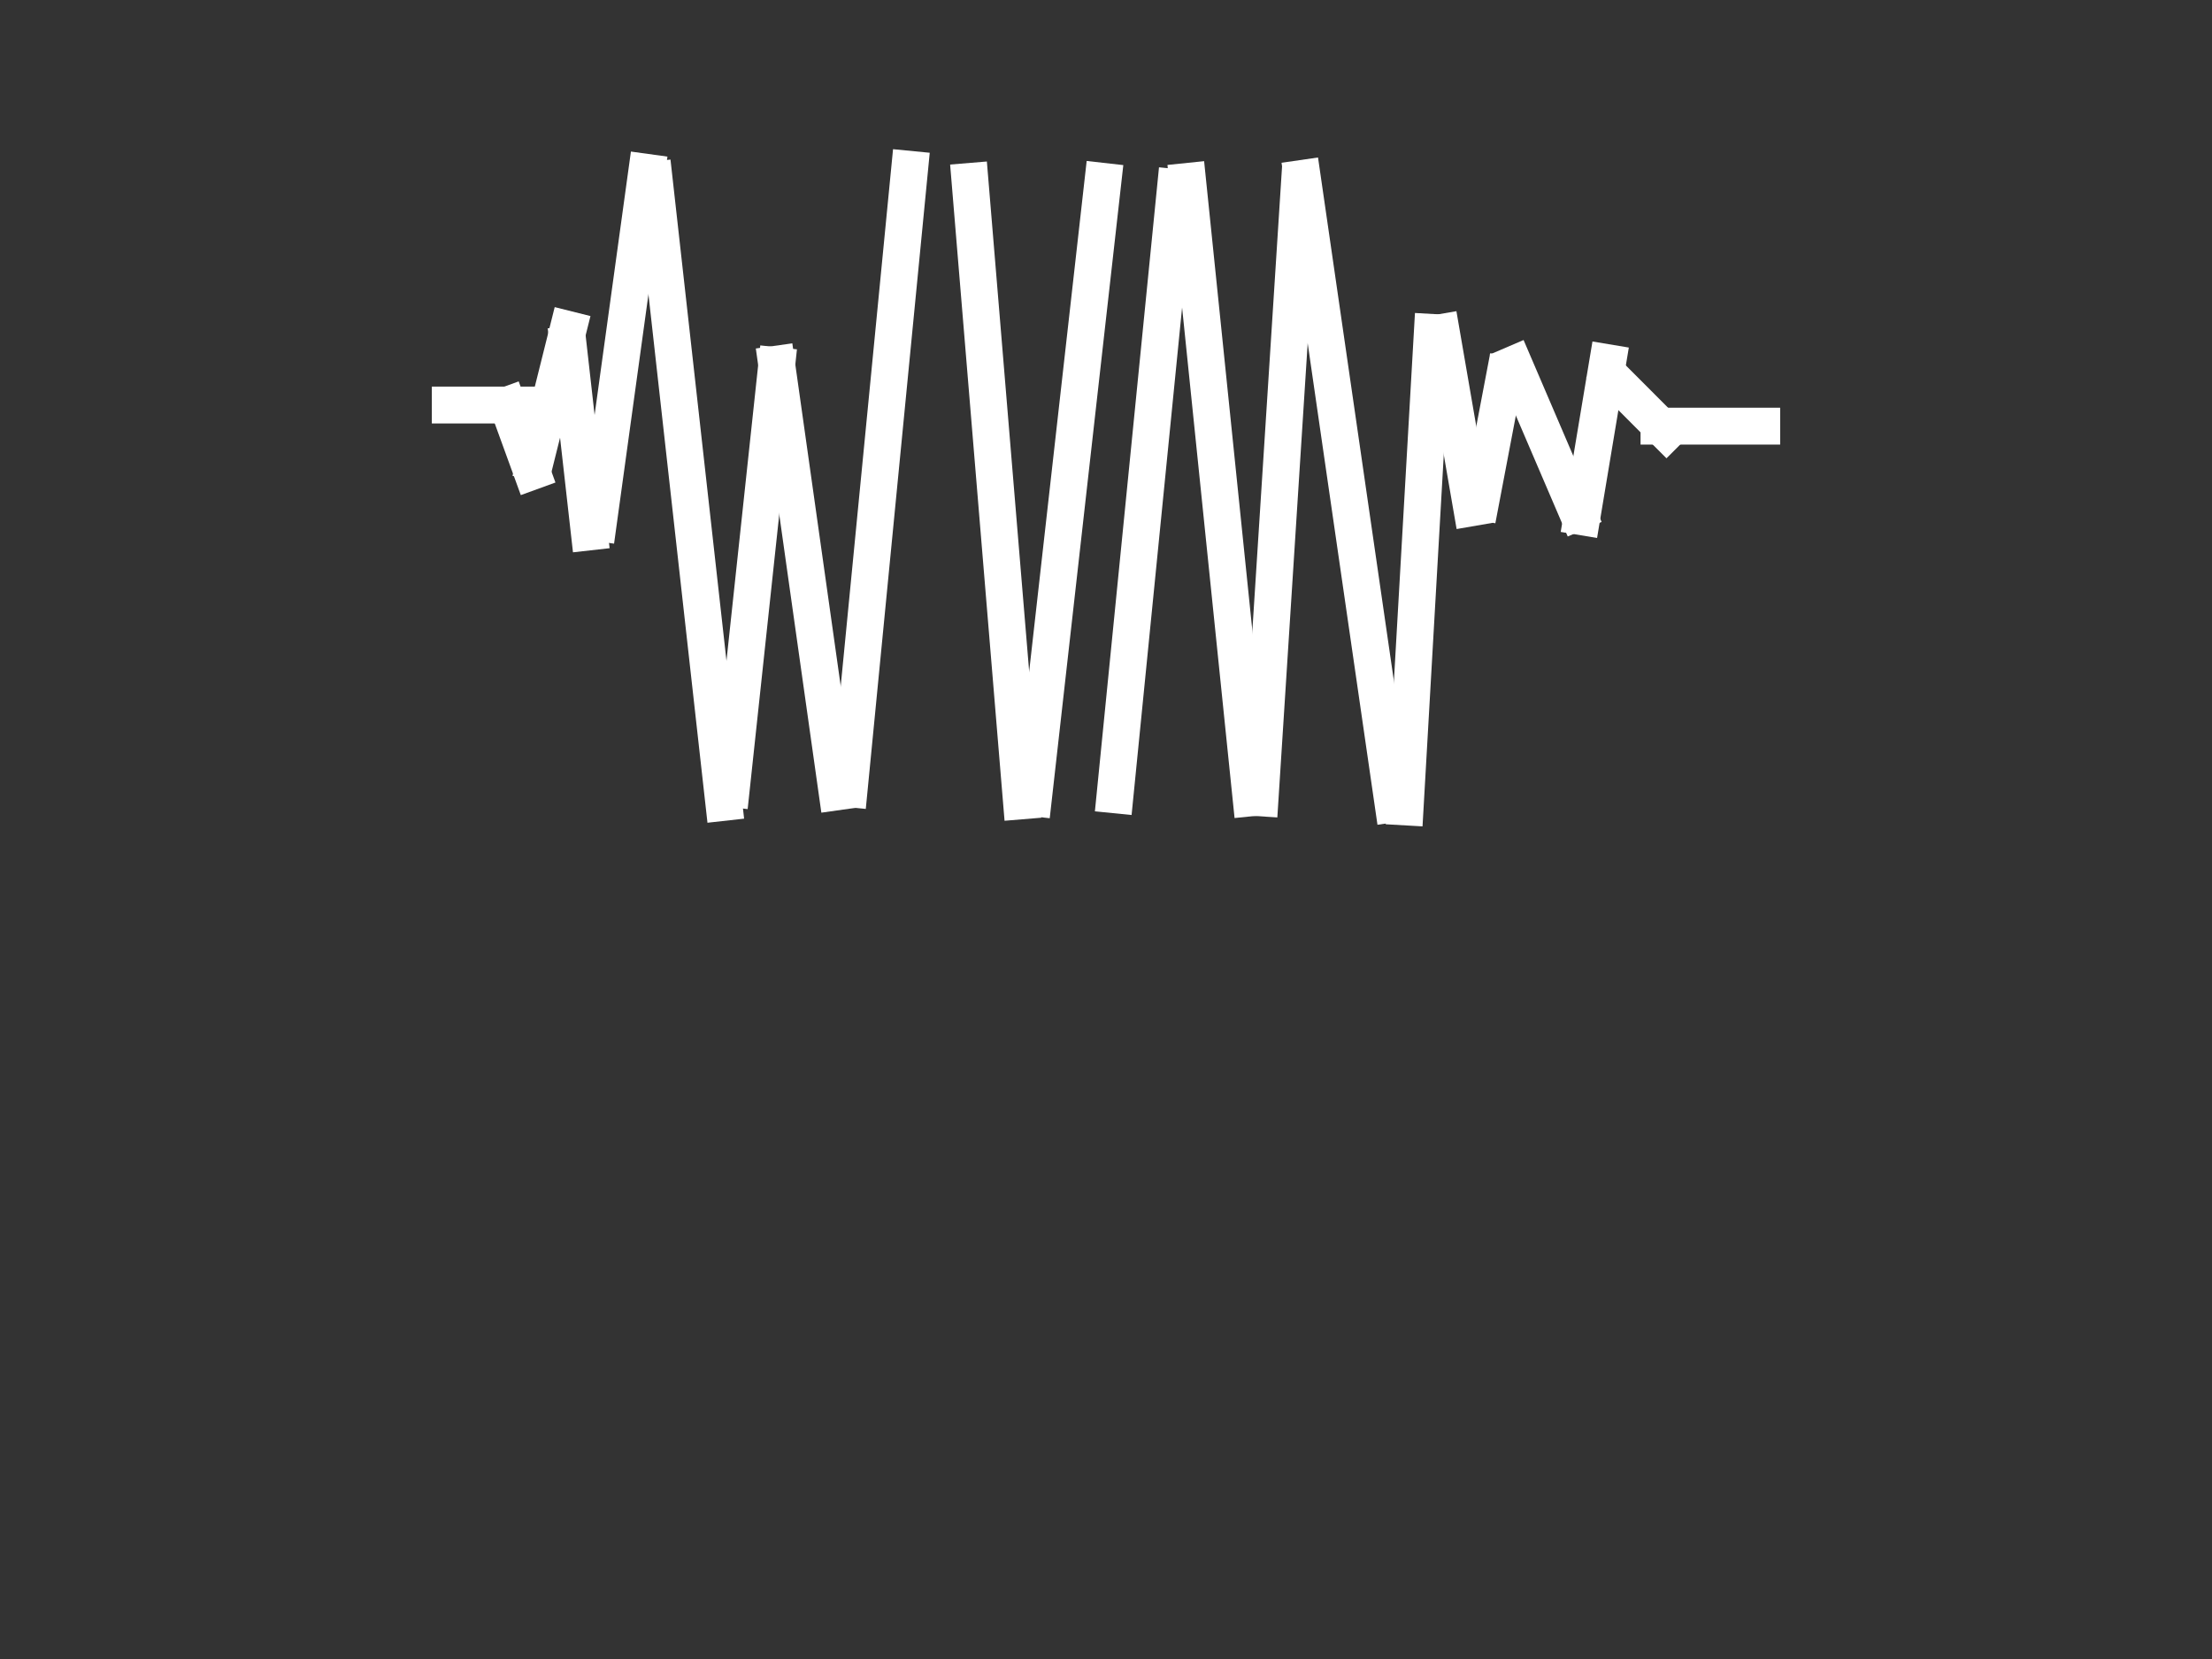 <svg version="1.1" viewBox="0.0 0.0 960.0 720.0" fill="none" stroke="none" stroke-linecap="square" stroke-miterlimit="10" xmlns:xlink="http://www.w3.org/1999/xlink" xmlns="http://www.w3.org/2000/svg"><rect x="0.0" y="0.0" width="960.0" height="720.0" fill="#333333" stroke="none"/><clipPath id="p.0"><path d="m0 0l960.0 0l0 720.0l-960.0 0l0 -720.0z" clip-rule="nonzero"/></clipPath><g clip-path="url(#p.0)"><path fill="#000000" fill-opacity="0.0" d="m0 0l960.0 0l0 720.0l-960.0 0z" fill-rule="evenodd"/><path fill="#000000" fill-opacity="0.0" d="m195.411 175.774l35.402 0" fill-rule="evenodd"/><path stroke="#ffffff" stroke-width="16.0" stroke-linejoin="round" stroke-linecap="butt" d="m195.411 175.774l35.402 0" fill-rule="evenodd"/><path fill="#000000" fill-opacity="0.0" d="m220.324 175.774l10.488 28.85" fill-rule="evenodd"/><path stroke="#ffffff" stroke-width="16.0" stroke-linejoin="round" stroke-linecap="butt" d="m220.324 175.774l10.488 28.85" fill-rule="evenodd"/><path fill="#000000" fill-opacity="0.0" d="m246.558 142.987l-14.425 57.701" fill-rule="evenodd"/><path stroke="#ffffff" stroke-width="16.0" stroke-linejoin="round" stroke-linecap="butt" d="m246.558 142.987l-14.425 57.701" fill-rule="evenodd"/><path fill="#000000" fill-opacity="0.0" d="m246.558 149.538l9.165 81.323" fill-rule="evenodd"/><path stroke="#ffffff" stroke-width="16.0" stroke-linejoin="round" stroke-linecap="butt" d="m246.558 149.538l9.165 81.323" fill-rule="evenodd"/><path fill="#000000" fill-opacity="0.0" d="m259.673 226.921l20.976 -152.126" fill-rule="evenodd"/><path stroke="#ffffff" stroke-width="16.0" stroke-linejoin="round" stroke-linecap="butt" d="m259.673 226.921l20.976 -152.126" fill-rule="evenodd"/><path fill="#000000" fill-opacity="0.0" d="m283.928 78.087l30.173 270.142" fill-rule="evenodd"/><path stroke="#ffffff" stroke-width="16.0" stroke-linejoin="round" stroke-linecap="butt" d="m283.928 78.087l30.173 270.142" fill-rule="evenodd"/><path fill="#000000" fill-opacity="0.0" d="m317.379 342.331l19.685 -183.622" fill-rule="evenodd"/><path stroke="#ffffff" stroke-width="16.0" stroke-linejoin="round" stroke-linecap="butt" d="m317.379 342.331l19.685 -183.622" fill-rule="evenodd"/><path fill="#000000" fill-opacity="0.0" d="m337.064 158.047l26.205 185.606" fill-rule="evenodd"/><path stroke="#ffffff" stroke-width="16.0" stroke-linejoin="round" stroke-linecap="butt" d="m337.064 158.047l26.205 185.606" fill-rule="evenodd"/><path fill="#000000" fill-opacity="0.0" d="m368.56 342.333l26.205 -268.85" fill-rule="evenodd"/><path stroke="#ffffff" stroke-width="16.0" stroke-linejoin="round" stroke-linecap="butt" d="m368.56 342.333l26.205 -268.85" fill-rule="evenodd"/><path fill="#000000" fill-opacity="0.0" d="m420.986 78.724l22.299 268.85" fill-rule="evenodd"/><path stroke="#ffffff" stroke-width="16.0" stroke-linejoin="round" stroke-linecap="butt" d="m420.986 78.724l22.299 268.85" fill-rule="evenodd"/><path fill="#000000" fill-opacity="0.0" d="m448.526 346.265l30.142 -267.559" fill-rule="evenodd"/><path stroke="#ffffff" stroke-width="16.0" stroke-linejoin="round" stroke-linecap="butt" d="m448.526 346.265l30.142 -267.559" fill-rule="evenodd"/><path fill="#000000" fill-opacity="0.0" d="m483.936 344.953l26.236 -263.591" fill-rule="evenodd"/><path stroke="#ffffff" stroke-width="16.0" stroke-linejoin="round" stroke-linecap="butt" d="m483.936 344.953l26.236 -263.591" fill-rule="evenodd"/><path fill="#000000" fill-opacity="0.0" d="m515.44 78.722l27.496 267.528" fill-rule="evenodd"/><path stroke="#ffffff" stroke-width="16.0" stroke-linejoin="round" stroke-linecap="butt" d="m515.44 78.722l27.496 267.528" fill-rule="evenodd"/><path fill="#000000" fill-opacity="0.0" d="m546.886 346.265l17.039 -266.236" fill-rule="evenodd"/><path stroke="#ffffff" stroke-width="16.0" stroke-linejoin="round" stroke-linecap="butt" d="m546.886 346.265l17.039 -266.236" fill-rule="evenodd"/><path fill="#000000" fill-opacity="0.0" d="m565.248 77.412l39.339 271.465" fill-rule="evenodd"/><path stroke="#ffffff" stroke-width="16.0" stroke-linejoin="round" stroke-linecap="butt" d="m565.248 77.412l39.339 271.465" fill-rule="evenodd"/><path fill="#000000" fill-opacity="0.0" d="m609.839 350.199l11.78 -205.921" fill-rule="evenodd"/><path stroke="#ffffff" stroke-width="16.0" stroke-linejoin="round" stroke-linecap="butt" d="m609.839 350.199l11.78 -205.921" fill-rule="evenodd"/><path fill="#000000" fill-opacity="0.0" d="m625.555 144.294l13.134 76.063" fill-rule="evenodd"/><path stroke="#ffffff" stroke-width="16.0" stroke-linejoin="round" stroke-linecap="butt" d="m625.555 144.294l13.134 76.063" fill-rule="evenodd"/><path fill="#000000" fill-opacity="0.0" d="m642.615 217.743l10.488 -55.087" fill-rule="evenodd"/><path stroke="#ffffff" stroke-width="16.0" stroke-linejoin="round" stroke-linecap="butt" d="m642.615 217.743l10.488 -55.087" fill-rule="evenodd"/><path fill="#000000" fill-opacity="0.0" d="m657.03 158.073l27.559 64.252" fill-rule="evenodd"/><path stroke="#ffffff" stroke-width="16.0" stroke-linejoin="round" stroke-linecap="butt" d="m657.03 158.073l27.559 64.252" fill-rule="evenodd"/><path fill="#000000" fill-opacity="0.0" d="m686.549 224.278l11.15 -66.866" fill-rule="evenodd"/><path stroke="#ffffff" stroke-width="16.0" stroke-linejoin="round" stroke-linecap="butt" d="m686.549 224.278l11.15 -66.866" fill-rule="evenodd"/><path fill="#000000" fill-opacity="0.0" d="m699.66 163.963l23.591 23.622" fill-rule="evenodd"/><path stroke="#ffffff" stroke-width="16.0" stroke-linejoin="round" stroke-linecap="butt" d="m699.66 163.963l23.591 23.622" fill-rule="evenodd"/><path fill="#000000" fill-opacity="0.0" d="m719.991 184.948l44.598 0" fill-rule="evenodd"/><path stroke="#ffffff" stroke-width="16.0" stroke-linejoin="round" stroke-linecap="butt" d="m719.991 184.948l44.598 0" fill-rule="evenodd"/></g></svg>